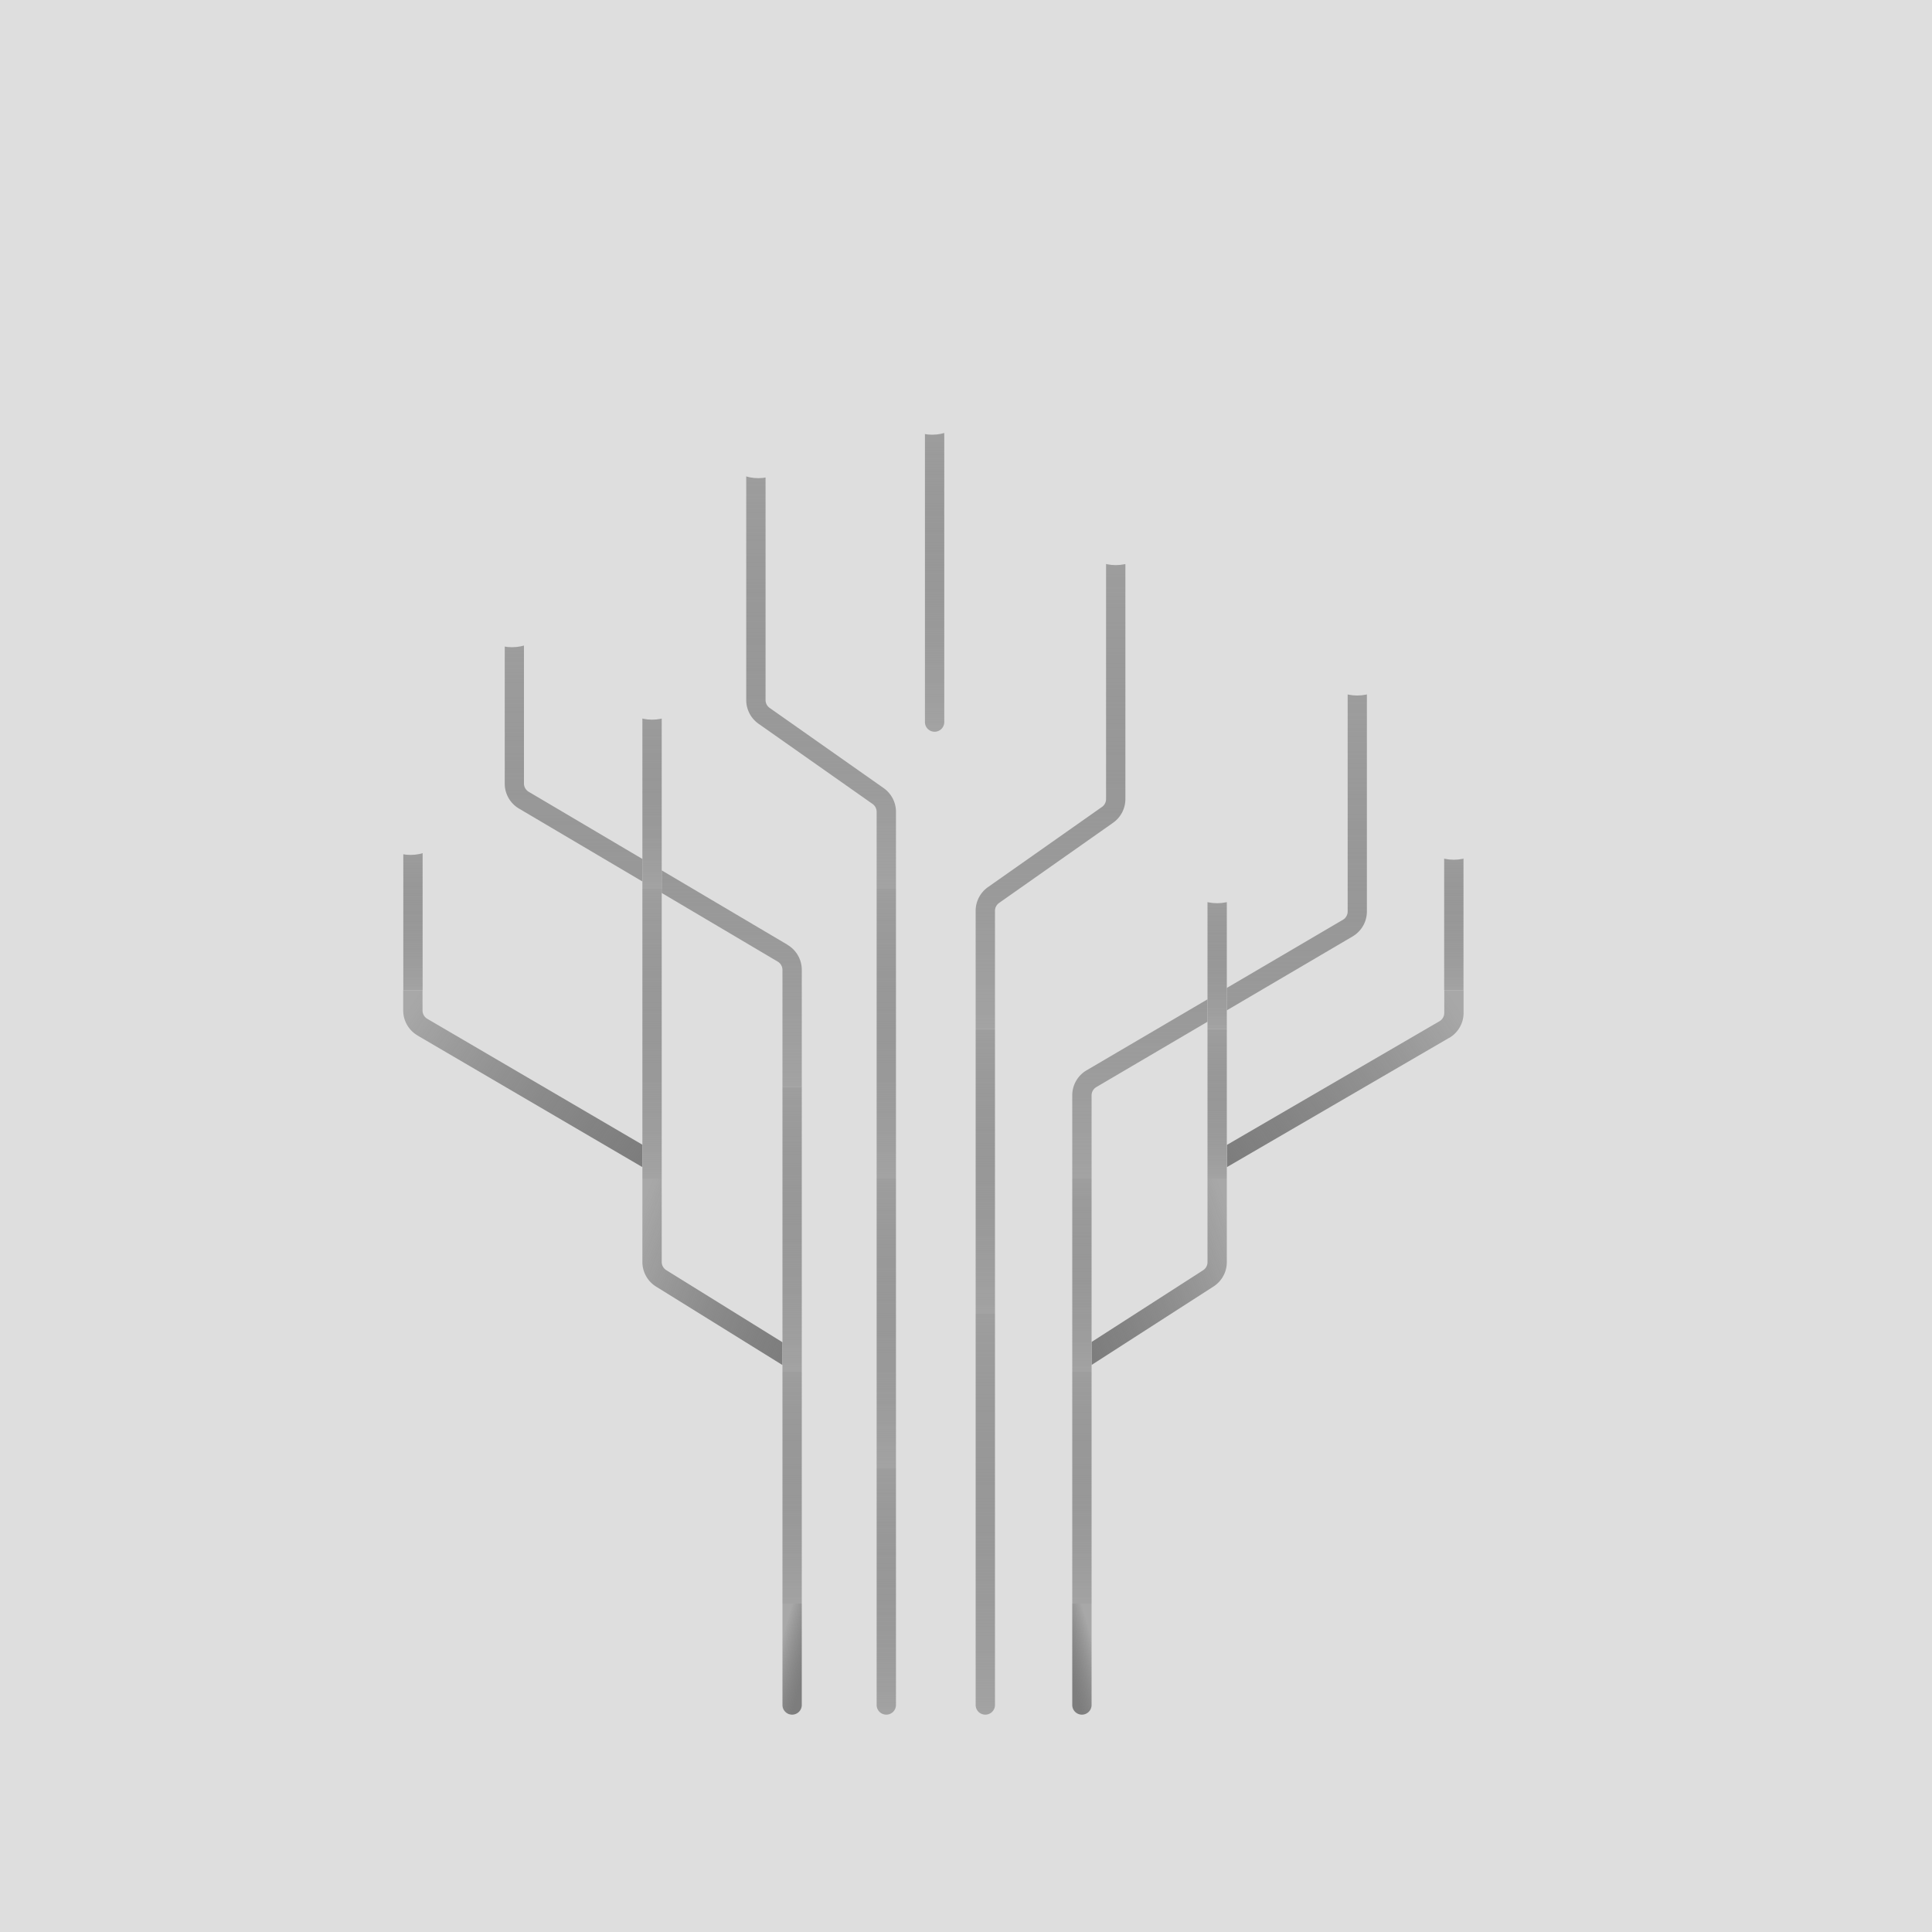 <svg xmlns="http://www.w3.org/2000/svg" width="20" height="20" fill="#000000"><path fill="#dedede" d="M0 0h20v20H0z"/><path fill="url(#a)" fill-rule="evenodd" d="M9.075 15.2v2.45a.1.1 0 0 0 .2 0V15.2h-.2Z" clip-rule="evenodd"/><path fill="url(#b)" d="M9.275 12.2h-.2v3h.2v-3Z"/><path fill="url(#c)" d="M9.275 9.2h-.2v3h.2v-3Z"/><path fill="url(#d)" d="M7.925 4.925a.1.1 0 1 0-.2 0v2.321a.3.3 0 0 0 .127.246l1.18.83a.1.1 0 0 1 .043.082V9.2h.2v-.796a.3.3 0 0 0-.128-.246l-1.18-.83a.1.1 0 0 1-.042-.082V4.925Z"/><path fill="url(#e)" d="M8.2 17.75a.1.1 0 0 0 .1-.1V16.6h-.2v1.05a.1.1 0 0 0 .1.1Z"/><path fill="url(#f)" d="m4.323 10.72 2.327 1.362v-.232l-2.226-1.303a.1.1 0 0 1-.05-.087v-.21h-.2v.21a.3.3 0 0 0 .15.26Z"/><path fill="url(#g)" d="m6.792 13.319 1.308.812v-.236l-1.202-.746a.1.1 0 0 1-.048-.085V12.2h-.2v.864a.3.3 0 0 0 .142.255Z"/><path fill="url(#h)" d="M8.3 14.2h-.2v2.4h.2v-2.4Z"/><path fill="url(#i)" d="M8.1 11.25v2.95h.2v-2.95h-.2Z"/><path fill="url(#j)" d="M6.85 9.243V9.2h-.2v3h.2V9.243Z"/><path fill="url(#k)" d="M8.152 9.78 6.85 9.01V9.244l1.2.71a.1.1 0 0 1 .05.086v1.211h.2v-1.21a.3.3 0 0 0-.148-.26Z"/><path fill="url(#l)" d="M5.425 6.65a.1.1 0 1 0-.2 0v1.46a.3.3 0 0 0 .147.26l1.278.755v-.233l-1.176-.695a.1.1 0 0 1-.05-.086V6.65Z"/><path fill="url(#m)" d="M4.275 8.725a.1.1 0 0 0-.1.1v1.425h.2V8.825a.1.1 0 0 0-.1-.1Z"/><path fill="url(#n)" d="M6.65 7.375V9.2h.2V7.375a.1.1 0 1 0-.2 0Z"/><path fill="url(#o)" fill-rule="evenodd" d="M10.3 17.65V13.6h-.2v4.05a.1.1 0 0 0 .2 0Z" clip-rule="evenodd"/><path fill="url(#p)" d="M10.1 10.65h.2v2.95h-.2v-2.95Z"/><path fill="url(#q)" d="M11.45 5.85a.1.1 0 0 1 .2 0v2.421a.3.3 0 0 1-.127.246l-1.18.83a.1.1 0 0 0-.043.082v1.221h-.2V9.429a.3.3 0 0 1 .128-.246l1.18-.83a.1.1 0 0 0 .042-.082V5.85Z"/><path fill="url(#r)" d="M11.2 17.75a.1.1 0 0 1-.1-.1V16.6h.2v1.05a.1.1 0 0 1-.1.1Z"/><path fill="url(#s)" d="m15.001 10.744-2.3 1.338v-.23l2.2-1.28a.1.1 0 0 0 .05-.087v-.235h.2v.235a.3.3 0 0 1-.15.26Z"/><path fill="url(#t)" d="m12.562 13.318-1.262.812v-.238l1.154-.742a.1.1 0 0 0 .046-.084V12.2h.2v.866a.3.3 0 0 1-.138.252Z"/><path fill="url(#u)" d="M11.1 14.2h.2v2.4h-.2v-2.4Z"/><path fill="url(#v)" d="M11.3 12.2v2h-.2v-2h.2Z"/><path fill="url(#w)" d="M12.7 10.65V12.2h-.2v-1.55h.2Z"/><path fill="url(#x)" d="m11.248 11.08 1.252-.735v.232l-1.15.676a.1.1 0 0 0-.05.086v.861h-.2v-.86a.3.3 0 0 1 .148-.26Z"/><path fill="url(#y)" d="M13.95 7.15a.1.1 0 0 1 .2 0v2.286a.3.3 0 0 1-.148.258l-1.302.765v-.232l1.201-.705a.1.1 0 0 0 .05-.086V7.15Z"/><path fill="url(#z)" d="M12.7 9.35v1.3h-.2v-1.3a.1.1 0 0 1 .2 0Z"/><path fill="url(#A)" d="M15.05 8.725a.1.1 0 0 1 .1.1v1.425h-.2V8.825a.1.1 0 0 1 .1-.1Z"/><path fill="url(#B)" fill-rule="evenodd" d="M9.675 4.35a.1.1 0 0 1 .1.1v3.025a.1.1 0 0 1-.2 0V4.45a.1.1 0 0 1 .1-.1Z" clip-rule="evenodd"/><g filter="url(#C)"><circle cx="4.25" cy="8.4" r=".45" fill="#dedede"/></g><g filter="url(#D)"><circle cx="5.3" cy="6.25" r=".45" fill="#dedede"/></g><g filter="url(#E)"><circle cx="6.75" cy="7" r=".45" fill="#dedede"/></g><g filter="url(#F)"><circle cx="7.85" cy="4.5" r=".45" fill="#dedede"/></g><g filter="url(#G)"><circle cx="9.65" cy="4.05" r=".45" fill="#dedede"/></g><g filter="url(#H)"><circle cx="11.55" cy="5.4" r=".45" fill="#dedede"/></g><g filter="url(#I)"><circle cx="14.05" cy="6.75" r=".45" fill="#dedede"/></g><g filter="url(#J)"><circle cx="12.6" cy="8.9" r=".45" fill="#dedede"/></g><g filter="url(#K)"><circle cx="15.05" cy="8.45" r=".45" fill="#dedede"/></g><defs><linearGradient id="a" x1="8.5" x2="8.5" y1="15.175" y2="17.75" gradientUnits="userSpaceOnUse"><stop stop-color="#5e5e5e" stop-opacity=".5"/><stop offset="1" stop-color="#a3a3a3"/></linearGradient><linearGradient id="b" x1="9.175" x2="9.175" y1="12.2" y2="15.2" gradientUnits="userSpaceOnUse"><stop stop-color="#5e5e5e" stop-opacity=".5"/><stop offset="1" stop-color="#a3a3a3"/></linearGradient><linearGradient id="c" x1="9.175" x2="9.175" y1="9.2" y2="12.2" gradientUnits="userSpaceOnUse"><stop stop-color="#5e5e5e" stop-opacity=".5"/><stop offset="1" stop-color="#a3a3a3"/></linearGradient><linearGradient id="d" x1="8.5" x2="8.5" y1="4.825" y2="9.2" gradientUnits="userSpaceOnUse"><stop stop-color="#5e5e5e" stop-opacity=".5"/><stop offset="1" stop-color="#a3a3a3"/></linearGradient><linearGradient id="e" x1="8.2" x2="7.897" y1="17.75" y2="17.664" gradientUnits="userSpaceOnUse"><stop stop-color="#7d7d7d"/><stop offset="1" stop-color="#575757" stop-opacity=".4"/></linearGradient><linearGradient id="f" x1="6.65" x2="4.2" y1="12.1" y2="10.475" gradientUnits="userSpaceOnUse"><stop stop-color="#7d7d7d"/><stop offset="1" stop-color="#575757" stop-opacity=".4"/></linearGradient><linearGradient id="g" x1="8.1" x2="6.281" y1="14.149" y2="13.478" gradientUnits="userSpaceOnUse"><stop stop-color="#7d7d7d"/><stop offset="1" stop-color="#575757" stop-opacity=".4"/></linearGradient><linearGradient id="h" x1="8.2" x2="8.2" y1="14.2" y2="16.6" gradientUnits="userSpaceOnUse"><stop stop-color="#5e5e5e" stop-opacity=".5"/><stop offset="1" stop-color="#a3a3a3"/></linearGradient><linearGradient id="i" x1="8.2" x2="8.2" y1="11.25" y2="14.2" gradientUnits="userSpaceOnUse"><stop stop-color="#5e5e5e" stop-opacity=".5"/><stop offset="1" stop-color="#a3a3a3"/></linearGradient><linearGradient id="j" x1="6.75" x2="6.75" y1="9.2" y2="12.2" gradientUnits="userSpaceOnUse"><stop stop-color="#5e5e5e" stop-opacity=".5"/><stop offset="1" stop-color="#a3a3a3"/></linearGradient><linearGradient id="k" x1="6.762" x2="6.762" y1="6.55" y2="11.25" gradientUnits="userSpaceOnUse"><stop stop-color="#5e5e5e" stop-opacity=".5"/><stop offset="1" stop-color="#a3a3a3"/></linearGradient><linearGradient id="l" x1="6.762" x2="6.762" y1="6.55" y2="11.25" gradientUnits="userSpaceOnUse"><stop stop-color="#5e5e5e" stop-opacity=".5"/><stop offset="1" stop-color="#a3a3a3"/></linearGradient><linearGradient id="m" x1="4.275" x2="4.275" y1="8.725" y2="10.25" gradientUnits="userSpaceOnUse"><stop stop-color="#5e5e5e" stop-opacity=".5"/><stop offset="1" stop-color="#a3a3a3"/></linearGradient><linearGradient id="n" x1="6.75" x2="6.75" y1="7.275" y2="9.2" gradientUnits="userSpaceOnUse"><stop stop-color="#5e5e5e" stop-opacity=".5"/><stop offset="1" stop-color="#a3a3a3"/></linearGradient><linearGradient id="o" x1="10.875" x2="10.875" y1="13.625" y2="17.75" gradientUnits="userSpaceOnUse"><stop stop-color="#5e5e5e" stop-opacity=".5"/><stop offset="1" stop-color="#a3a3a3"/></linearGradient><linearGradient id="p" x1="10.2" x2="10.2" y1="10.65" y2="13.6" gradientUnits="userSpaceOnUse"><stop stop-color="#5e5e5e" stop-opacity=".5"/><stop offset="1" stop-color="#a3a3a3"/></linearGradient><linearGradient id="q" x1="10.875" x2="10.875" y1="5.75" y2="10.65" gradientUnits="userSpaceOnUse"><stop stop-color="#5e5e5e" stop-opacity=".5"/><stop offset="1" stop-color="#a3a3a3"/></linearGradient><linearGradient id="r" x1="11.2" x2="11.502" y1="17.75" y2="17.664" gradientUnits="userSpaceOnUse"><stop stop-color="#7d7d7d"/><stop offset="1" stop-color="#575757" stop-opacity=".4"/></linearGradient><linearGradient id="s" x1="12.7" x2="15.141" y1="12.1" y2="10.498" gradientUnits="userSpaceOnUse"><stop stop-color="#7d7d7d"/><stop offset="1" stop-color="#575757" stop-opacity=".4"/></linearGradient><linearGradient id="t" x1="11.3" x2="13.071" y1="14.148" y2="13.517" gradientUnits="userSpaceOnUse"><stop stop-color="#7d7d7d"/><stop offset="1" stop-color="#575757" stop-opacity=".4"/></linearGradient><linearGradient id="u" x1="11.2" x2="11.2" y1="14.2" y2="16.6" gradientUnits="userSpaceOnUse"><stop stop-color="#5e5e5e" stop-opacity=".5"/><stop offset="1" stop-color="#a3a3a3"/></linearGradient><linearGradient id="v" x1="11.2" x2="11.2" y1="12.2" y2="14.2" gradientUnits="userSpaceOnUse"><stop stop-color="#5e5e5e" stop-opacity=".5"/><stop offset="1" stop-color="#a3a3a3"/></linearGradient><linearGradient id="w" x1="12.6" x2="12.6" y1="10.65" y2="12.2" gradientUnits="userSpaceOnUse"><stop stop-color="#5e5e5e" stop-opacity=".5"/><stop offset="1" stop-color="#a3a3a3"/></linearGradient><linearGradient id="x" x1="12.625" x2="12.625" y1="7.05" y2="12.2" gradientUnits="userSpaceOnUse"><stop stop-color="#5e5e5e" stop-opacity=".5"/><stop offset="1" stop-color="#a3a3a3"/></linearGradient><linearGradient id="y" x1="12.625" x2="12.625" y1="7.05" y2="12.2" gradientUnits="userSpaceOnUse"><stop stop-color="#5e5e5e" stop-opacity=".5"/><stop offset="1" stop-color="#a3a3a3"/></linearGradient><linearGradient id="z" x1="12.6" x2="12.6" y1="9.25" y2="10.65" gradientUnits="userSpaceOnUse"><stop stop-color="#5e5e5e" stop-opacity=".5"/><stop offset="1" stop-color="#a3a3a3"/></linearGradient><linearGradient id="A" x1="15.05" x2="15.05" y1="8.725" y2="10.25" gradientUnits="userSpaceOnUse"><stop stop-color="#5e5e5e" stop-opacity=".5"/><stop offset="1" stop-color="#a3a3a3"/></linearGradient><linearGradient id="B" x1="9.675" x2="9.675" y1="4.35" y2="7.575" gradientUnits="userSpaceOnUse"><stop stop-color="#5e5e5e" stop-opacity=".5"/><stop offset="1" stop-color="#a3a3a3"/></linearGradient><filter id="C" width="2.1" height="2.1" x="3.2" y="7.35" color-interpolation-filters="sRGB" filterUnits="userSpaceOnUse"><feFlood flood-opacity="0" result="BackgroundImageFix"/><feColorMatrix in="SourceAlpha" result="hardAlpha" values="0 0 0 0 0 0 0 0 0 0 0 0 0 0 0 0 0 0 127 0"/><feOffset/><feGaussianBlur stdDeviation=".3"/><feComposite in2="hardAlpha" operator="out"/><feColorMatrix values="0 0 0 0 0.149 0 0 0 0 0.475 0 0 0 0 0.875 0 0 0 1 0"/><feBlend in2="BackgroundImageFix" result="effect1_dropShadow_4260_56234"/><feBlend in="SourceGraphic" in2="effect1_dropShadow_4260_56234" result="shape"/></filter><filter id="D" width="2.1" height="2.1" x="4.25" y="5.2" color-interpolation-filters="sRGB" filterUnits="userSpaceOnUse"><feFlood flood-opacity="0" result="BackgroundImageFix"/><feColorMatrix in="SourceAlpha" result="hardAlpha" values="0 0 0 0 0 0 0 0 0 0 0 0 0 0 0 0 0 0 127 0"/><feOffset/><feGaussianBlur stdDeviation=".3"/><feComposite in2="hardAlpha" operator="out"/><feColorMatrix values="0 0 0 0 0.149 0 0 0 0 0.475 0 0 0 0 0.875 0 0 0 1 0"/><feBlend in2="BackgroundImageFix" result="effect1_dropShadow_4260_56234"/><feBlend in="SourceGraphic" in2="effect1_dropShadow_4260_56234" result="shape"/></filter><filter id="E" width="2.1" height="2.1" x="5.7" y="5.95" color-interpolation-filters="sRGB" filterUnits="userSpaceOnUse"><feFlood flood-opacity="0" result="BackgroundImageFix"/><feColorMatrix in="SourceAlpha" result="hardAlpha" values="0 0 0 0 0 0 0 0 0 0 0 0 0 0 0 0 0 0 127 0"/><feOffset/><feGaussianBlur stdDeviation=".3"/><feComposite in2="hardAlpha" operator="out"/><feColorMatrix values="0 0 0 0 0.149 0 0 0 0 0.475 0 0 0 0 0.875 0 0 0 1 0"/><feBlend in2="BackgroundImageFix" result="effect1_dropShadow_4260_56234"/><feBlend in="SourceGraphic" in2="effect1_dropShadow_4260_56234" result="shape"/></filter><filter id="F" width="2.1" height="2.1" x="6.8" y="3.45" color-interpolation-filters="sRGB" filterUnits="userSpaceOnUse"><feFlood flood-opacity="0" result="BackgroundImageFix"/><feColorMatrix in="SourceAlpha" result="hardAlpha" values="0 0 0 0 0 0 0 0 0 0 0 0 0 0 0 0 0 0 127 0"/><feOffset/><feGaussianBlur stdDeviation=".3"/><feComposite in2="hardAlpha" operator="out"/><feColorMatrix values="0 0 0 0 0.149 0 0 0 0 0.475 0 0 0 0 0.875 0 0 0 1 0"/><feBlend in2="BackgroundImageFix" result="effect1_dropShadow_4260_56234"/><feBlend in="SourceGraphic" in2="effect1_dropShadow_4260_56234" result="shape"/></filter><filter id="G" width="2.1" height="2.1" x="8.6" y="3" color-interpolation-filters="sRGB" filterUnits="userSpaceOnUse"><feFlood flood-opacity="0" result="BackgroundImageFix"/><feColorMatrix in="SourceAlpha" result="hardAlpha" values="0 0 0 0 0 0 0 0 0 0 0 0 0 0 0 0 0 0 127 0"/><feOffset/><feGaussianBlur stdDeviation=".3"/><feComposite in2="hardAlpha" operator="out"/><feColorMatrix values="0 0 0 0 0.149 0 0 0 0 0.475 0 0 0 0 0.875 0 0 0 1 0"/><feBlend in2="BackgroundImageFix" result="effect1_dropShadow_4260_56234"/><feBlend in="SourceGraphic" in2="effect1_dropShadow_4260_56234" result="shape"/></filter><filter id="H" width="2.1" height="2.1" x="10.5" y="4.35" color-interpolation-filters="sRGB" filterUnits="userSpaceOnUse"><feFlood flood-opacity="0" result="BackgroundImageFix"/><feColorMatrix in="SourceAlpha" result="hardAlpha" values="0 0 0 0 0 0 0 0 0 0 0 0 0 0 0 0 0 0 127 0"/><feOffset/><feGaussianBlur stdDeviation=".3"/><feComposite in2="hardAlpha" operator="out"/><feColorMatrix values="0 0 0 0 0.149 0 0 0 0 0.475 0 0 0 0 0.875 0 0 0 1 0"/><feBlend in2="BackgroundImageFix" result="effect1_dropShadow_4260_56234"/><feBlend in="SourceGraphic" in2="effect1_dropShadow_4260_56234" result="shape"/></filter><filter id="I" width="2.1" height="2.1" x="13" y="5.7" color-interpolation-filters="sRGB" filterUnits="userSpaceOnUse"><feFlood flood-opacity="0" result="BackgroundImageFix"/><feColorMatrix in="SourceAlpha" result="hardAlpha" values="0 0 0 0 0 0 0 0 0 0 0 0 0 0 0 0 0 0 127 0"/><feOffset/><feGaussianBlur stdDeviation=".3"/><feComposite in2="hardAlpha" operator="out"/><feColorMatrix values="0 0 0 0 0.149 0 0 0 0 0.475 0 0 0 0 0.875 0 0 0 1 0"/><feBlend in2="BackgroundImageFix" result="effect1_dropShadow_4260_56234"/><feBlend in="SourceGraphic" in2="effect1_dropShadow_4260_56234" result="shape"/></filter><filter id="J" width="2.1" height="2.1" x="11.55" y="7.85" color-interpolation-filters="sRGB" filterUnits="userSpaceOnUse"><feFlood flood-opacity="0" result="BackgroundImageFix"/><feColorMatrix in="SourceAlpha" result="hardAlpha" values="0 0 0 0 0 0 0 0 0 0 0 0 0 0 0 0 0 0 127 0"/><feOffset/><feGaussianBlur stdDeviation=".3"/><feComposite in2="hardAlpha" operator="out"/><feColorMatrix values="0 0 0 0 0.149 0 0 0 0 0.475 0 0 0 0 0.875 0 0 0 1 0"/><feBlend in2="BackgroundImageFix" result="effect1_dropShadow_4260_56234"/><feBlend in="SourceGraphic" in2="effect1_dropShadow_4260_56234" result="shape"/></filter><filter id="K" width="2.1" height="2.1" x="14" y="7.4" color-interpolation-filters="sRGB" filterUnits="userSpaceOnUse"><feFlood flood-opacity="0" result="BackgroundImageFix"/><feColorMatrix in="SourceAlpha" result="hardAlpha" values="0 0 0 0 0 0 0 0 0 0 0 0 0 0 0 0 0 0 127 0"/><feOffset/><feGaussianBlur stdDeviation=".3"/><feComposite in2="hardAlpha" operator="out"/><feColorMatrix values="0 0 0 0 0.149 0 0 0 0 0.475 0 0 0 0 0.875 0 0 0 1 0"/><feBlend in2="BackgroundImageFix" result="effect1_dropShadow_4260_56234"/><feBlend in="SourceGraphic" in2="effect1_dropShadow_4260_56234" result="shape"/></filter></defs></svg>